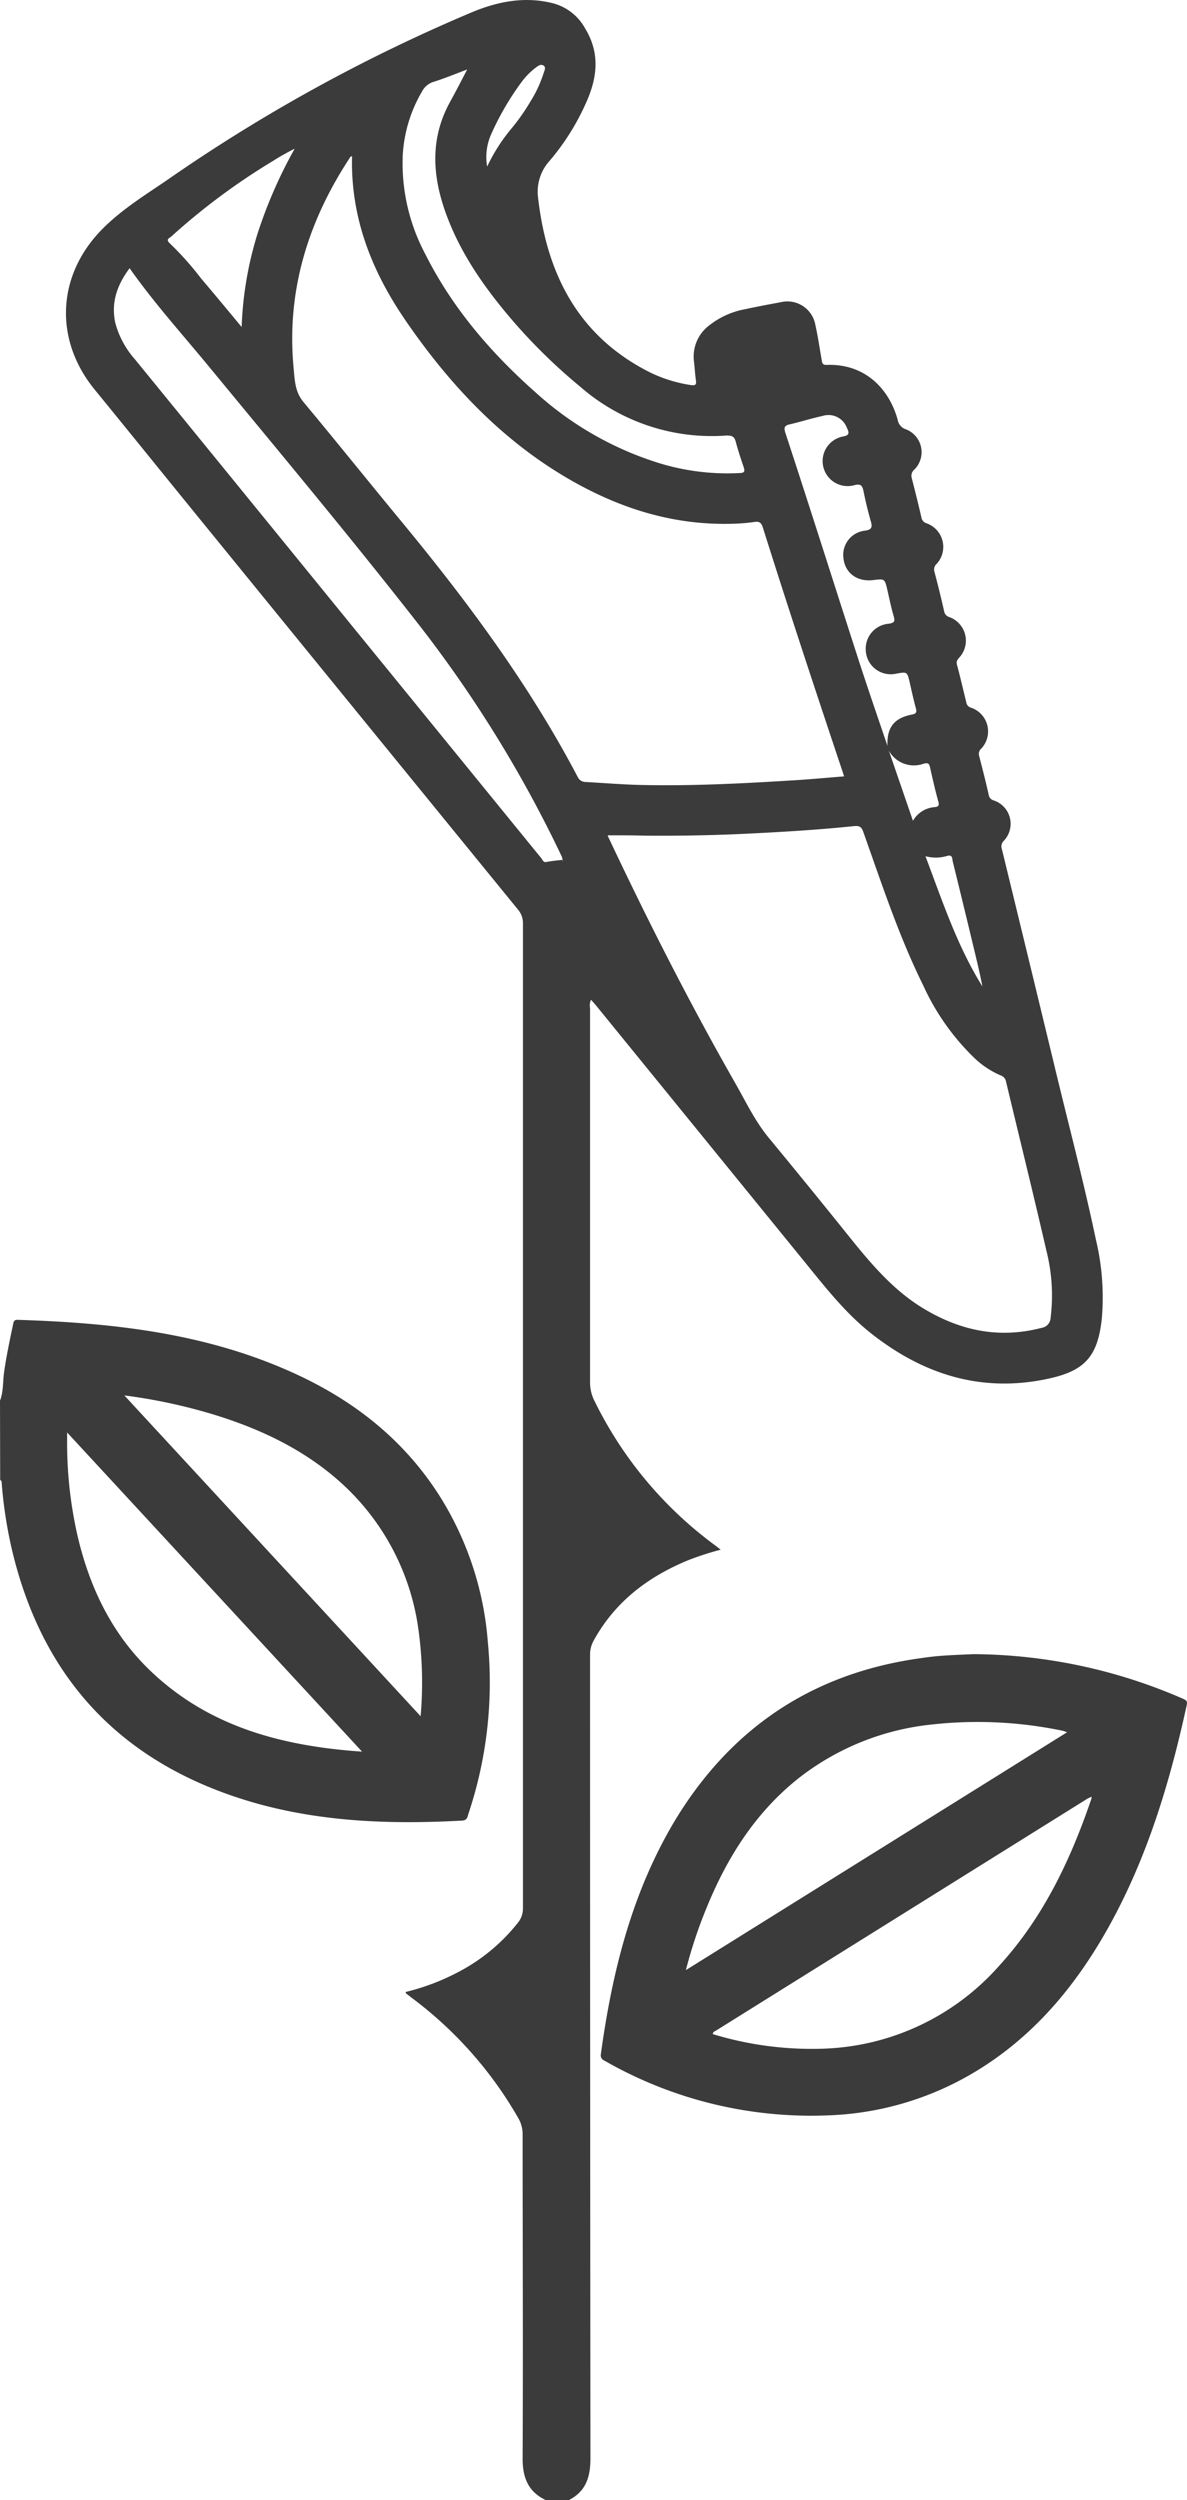 <svg id="Layer_2" data-name="Layer 2" xmlns="http://www.w3.org/2000/svg" width="189.76" height="399.52" viewBox="0 0 189.76 399.52">
<defs><style>.cls-1{fill:#3b3b3b;}</style></defs>
<path class="cls-1" 
d="M92.42,399.76c-2.89-1.34-3.77-3.65-3.75-6.74.08-17.23,0-34.47,0-51.7a5.13,5.13,0,0,0-.74-2.7,63.09,63.09,0,0,0-17-19.15l-.94-.73s0-.07,0-.2a36.19,36.19,0,0,0,8.6-3.29,29.54,29.54,0,0,0,9.3-7.74,3.61,3.61,0,0,0,.83-2.39q0-78.63,0-157.25a3.33,3.33,0,0,0-.78-2.27Q61.75,113.5,35.6,81.38c-5.1-6.27-10.18-12.56-15.3-18.83-6.58-8-6.12-18.33,1.18-25.71,3.05-3.08,6.72-5.35,10.27-7.77a266.87,266.87,0,0,1,49.12-27C84.93.43,89.11-.34,93.47.75a8.25,8.25,0,0,1,5.2,4.05c2.5,4.1,1.89,8.12,0,12.18A38.07,38.07,0,0,1,93,25.92a7.33,7.33,0,0,0-1.88,5.73C92.49,44,97.56,54,109.08,59.77a22.61,22.61,0,0,0,6.48,2c.71.12.92-.05.81-.77-.15-1-.18-2-.31-3a6.22,6.22,0,0,1,2.36-5.7,13,13,0,0,1,5.92-2.67c2-.44,4-.8,6-1.18a4.55,4.55,0,0,1,5.14,3.77c.41,1.82.67,3.68,1,5.52.07.47.12.83.76.81,6.09-.24,10,3.74,11.39,8.77a1.91,1.91,0,0,0,1.34,1.53,3.92,3.92,0,0,1,1.34,6.41,1.29,1.29,0,0,0-.44,1.35q.81,3.12,1.54,6.26a1.19,1.19,0,0,0,.86,1,4,4,0,0,1,1.6,6.46,1.22,1.22,0,0,0-.37,1.26c.55,2.07,1.07,4.16,1.54,6.26a1.18,1.18,0,0,0,.86,1,4,4,0,0,1,1.58,6.46c-.3.36-.52.61-.38,1.13.54,2,1,4,1.49,6a1.05,1.05,0,0,0,.78.89,4,4,0,0,1,1.64,6.51,1.14,1.14,0,0,0-.37,1.15c.54,2.08,1.07,4.16,1.54,6.26a1.1,1.1,0,0,0,.79.89,3.93,3.93,0,0,1,1.57,6.51,1.26,1.26,0,0,0-.25,1.29q4.2,17.22,8.36,34.44c2.23,9.32,4.7,18.59,6.68,28a39.58,39.58,0,0,1,.92,12.7c-.68,5.95-2.72,8.22-8.6,9.48-10.56,2.26-19.81-.63-28.14-7.15-4.19-3.28-7.42-7.43-10.74-11.51l-33.37-41c-.24-.29-.51-.58-.8-.91a2.18,2.18,0,0,0-.15,1.33q0,29.86,0,59.72a6.43,6.43,0,0,0,.68,3,63,63,0,0,0,19.34,23.16c.25.18.49.38.86.67a47.24,47.24,0,0,0-5.16,1.67c-6.44,2.64-11.73,6.64-15.15,12.87a4.55,4.55,0,0,0-.57,2.26q0,64.2.06,128.41c0,3.1-.79,5.41-3.68,6.77Zm2.66-262.11,0,.17h.11l-.13-.14a2.54,2.54,0,0,0-.13-.56,200.07,200.07,0,0,0-22.36-36.43C61.46,86.44,49.88,72.6,38.4,58.67,34.17,53.54,29.71,48.6,25.84,43.1c-2,2.67-3,5.49-2.28,8.77a14.4,14.4,0,0,0,3.16,5.82q16.2,19.86,32.39,39.75l32.54,39.93c.21.26.36.73.79.61A26.08,26.08,0,0,1,95.08,137.65ZM61.4,25.2c-.19.07-.24.07-.25.09-6.79,10.28-10.28,21.46-9.08,33.88.17,1.81.21,3.67,1.53,5.27,5.23,6.27,10.34,12.65,15.54,18.94,10.62,12.85,20.54,26.18,28.33,41a1.39,1.39,0,0,0,1.31.82c2.78.15,5.56.38,8.34.46,8.24.21,16.47-.21,24.7-.72,2.72-.16,5.44-.42,8.24-.64l-.22-.69c-4.35-13-8.65-26-12.77-39.09-.27-.84-.64-1-1.44-.86a30.24,30.24,0,0,1-3.69.28c-9.51.22-18.18-2.61-26.29-7.39C85,70.27,76.8,61.44,69.89,51.36,64.53,43.52,61.15,35,61.4,25.2Zm40.88,108.52c0,.11.1.3.18.47,6.24,13.22,12.86,26.26,20.13,39,1.75,3.06,3.26,6.28,5.54,9q6.66,8.07,13.2,16.22c3.23,4,6.6,7.89,11,10.66,6,3.74,12.33,5.16,19.27,3.36a1.69,1.69,0,0,0,1.47-1.56,29.22,29.22,0,0,0-.67-10.79c-2.07-9-4.3-18-6.45-27a1.26,1.26,0,0,0-.87-1,14.08,14.08,0,0,1-4.16-2.75,37.92,37.92,0,0,1-8.21-11.63c-3.91-7.89-6.63-16.25-9.58-24.52-.27-.77-.56-1-1.41-.94-5.46.57-10.94.91-16.42,1.18-5.77.3-11.53.4-17.3.35C106.12,133.71,104.22,133.72,102.28,133.72ZM79.81,11.34c-2,.75-3.69,1.46-5.45,2a3.09,3.09,0,0,0-1.75,1.48A22.58,22.58,0,0,0,69.5,25.15,30.92,30.92,0,0,0,73.14,40.9c4.34,8.63,10.54,15.81,17.72,22.15a52.51,52.51,0,0,0,19.3,11.09,37.23,37.23,0,0,0,13.18,1.69c.85,0,.88-.32.65-1-.45-1.31-.88-2.64-1.25-4-.21-.78-.54-1-1.4-1a32,32,0,0,1-23.49-7.82A89,89,0,0,1,87.12,51.53c-4.51-5.25-8.47-10.85-10.81-17.45-2.12-6-2.4-11.89.81-17.65C78,14.84,78.83,13.21,79.81,11.34ZM147,119.43c-.13-2.87,1-4.44,3.87-5,.67-.12.85-.34.67-1-.38-1.39-.68-2.78-1-4.18-.39-1.67-.39-1.67-2.16-1.36a4,4,0,0,1-4.86-3.83,4,4,0,0,1,3.65-4.15c1-.14,1.05-.43.8-1.27-.4-1.37-.68-2.78-1-4.17-.42-1.76-.42-1.76-2.23-1.54-2.56.33-4.53-1.11-4.78-3.48a3.89,3.89,0,0,1,3.42-4.41c1.11-.16,1.23-.55.95-1.51q-.69-2.42-1.18-4.87c-.18-.87-.48-1.13-1.41-.9A4,4,0,1,1,139.82,70c1.11-.18,1.09-.57.69-1.39a3.14,3.14,0,0,0-3.91-1.9c-1.75.38-3.45.93-5.2,1.33-.86.19-1,.49-.73,1.35,4,12.17,7.84,24.35,11.78,36.53C143.91,110.41,145.46,114.91,147,119.43ZM43.75,52.49A56.78,56.78,0,0,1,46.3,37.55,74.63,74.63,0,0,1,52.23,24a38.86,38.86,0,0,0-3.54,2A104.77,104.77,0,0,0,32.54,38c-.31.28-1,.47-.27,1.13a48.59,48.59,0,0,1,5,5.61C39.37,47.21,41.45,49.72,43.75,52.49Zm109.32,84.57c2.73,7.24,5.09,14.38,9.1,20.8-.39-2.05-.88-4.05-1.36-6.06q-1.68-7-3.38-13.91c-.1-.44,0-1.13-.89-.88A6.35,6.35,0,0,1,153.07,137.06Zm-5.86-16.88c1.27,3.67,2.53,7.35,3.86,11.22a4.36,4.36,0,0,1,3.49-2.19c.48-.05.75-.19.58-.83-.51-1.84-.93-3.7-1.35-5.56-.13-.6-.36-.71-1-.55A4.58,4.58,0,0,1,147.21,120.18ZM83,26.86a28.18,28.18,0,0,1,4-6.22,33.92,33.92,0,0,0,2.93-4.2A19.73,19.73,0,0,0,92,12c.13-.43.47-1,0-1.29s-.9.1-1.29.38a11.36,11.36,0,0,0-2.24,2.3,44.39,44.39,0,0,0-4.88,8.42A8.92,8.92,0,0,0,83,26.86Z" 
transform="translate(-5.12 -0.24)"/>
<path class="cls-1" 
d="M5.12,224.07c.57-1.49.44-3.09.66-4.63.37-2.57.91-5.09,1.44-7.62.09-.46.2-.7.73-.68,14.66.46,29.12,2,42.77,7.91,10.22,4.39,18.76,10.85,24.77,20.38a51.06,51.06,0,0,1,7.62,23.22A66.18,66.18,0,0,1,80,290.09c-.16.49-.16,1-1,1.07-13,.71-25.8.09-38.13-4.45-18.73-6.89-29.77-20.47-34.06-39.8a71.7,71.7,0,0,1-1.42-9.68c0-.19,0-.41-.24-.47ZM25,223.22l47.36,51.26a61.66,61.66,0,0,0-.29-13.42,38.6,38.6,0,0,0-12.21-23.68c-5.94-5.43-13-8.78-20.6-11.11A87.63,87.63,0,0,0,25,223.22Zm38,56.92-47.15-51c0,.71,0,1.06,0,1.41a66.63,66.63,0,0,0,1.71,15.29c1.9,8,5.34,15.25,11.28,21.07C38.29,276.16,50.21,279.26,63,280.14Z" 
transform="translate(-5.12 -0.24)"/>
<path class="cls-1" 
d="M160.82,264.56a84.93,84.93,0,0,1,33.42,7.13c.48.22.74.34.6,1-2.8,12.84-6.59,25.31-13.22,36.76-5.18,8.93-11.76,16.55-20.7,21.9a48.81,48.81,0,0,1-23.66,6.92A66.39,66.39,0,0,1,102,329.66c-.49-.27-.93-.43-.82-1.21,1.82-13.23,5-26,12-37.57,9-14.7,22-23.3,39.09-25.67,1.18-.17,2.36-.32,3.55-.4C157.66,264.68,159.45,264.62,160.82,264.56Zm18.59,22.88c-.17.09-.36.16-.52.26l-59.28,37c-.21.14-.54.19-.53.58a54.28,54.28,0,0,0,17.77,2.32,39.22,39.22,0,0,0,28-13.24c7.06-7.72,11.43-16.94,14.76-26.73l0-.3Zm-64.64,27.61,60.93-38a6,6,0,0,0-.67-.24,66.54,66.54,0,0,0-21-1,41.41,41.41,0,0,0-21.36,8.67c-6.87,5.5-11.37,12.68-14.64,20.73A74.44,74.44,0,0,0,114.77,315.05Z" 
transform="translate(-5.12 -0.24)"/></svg>